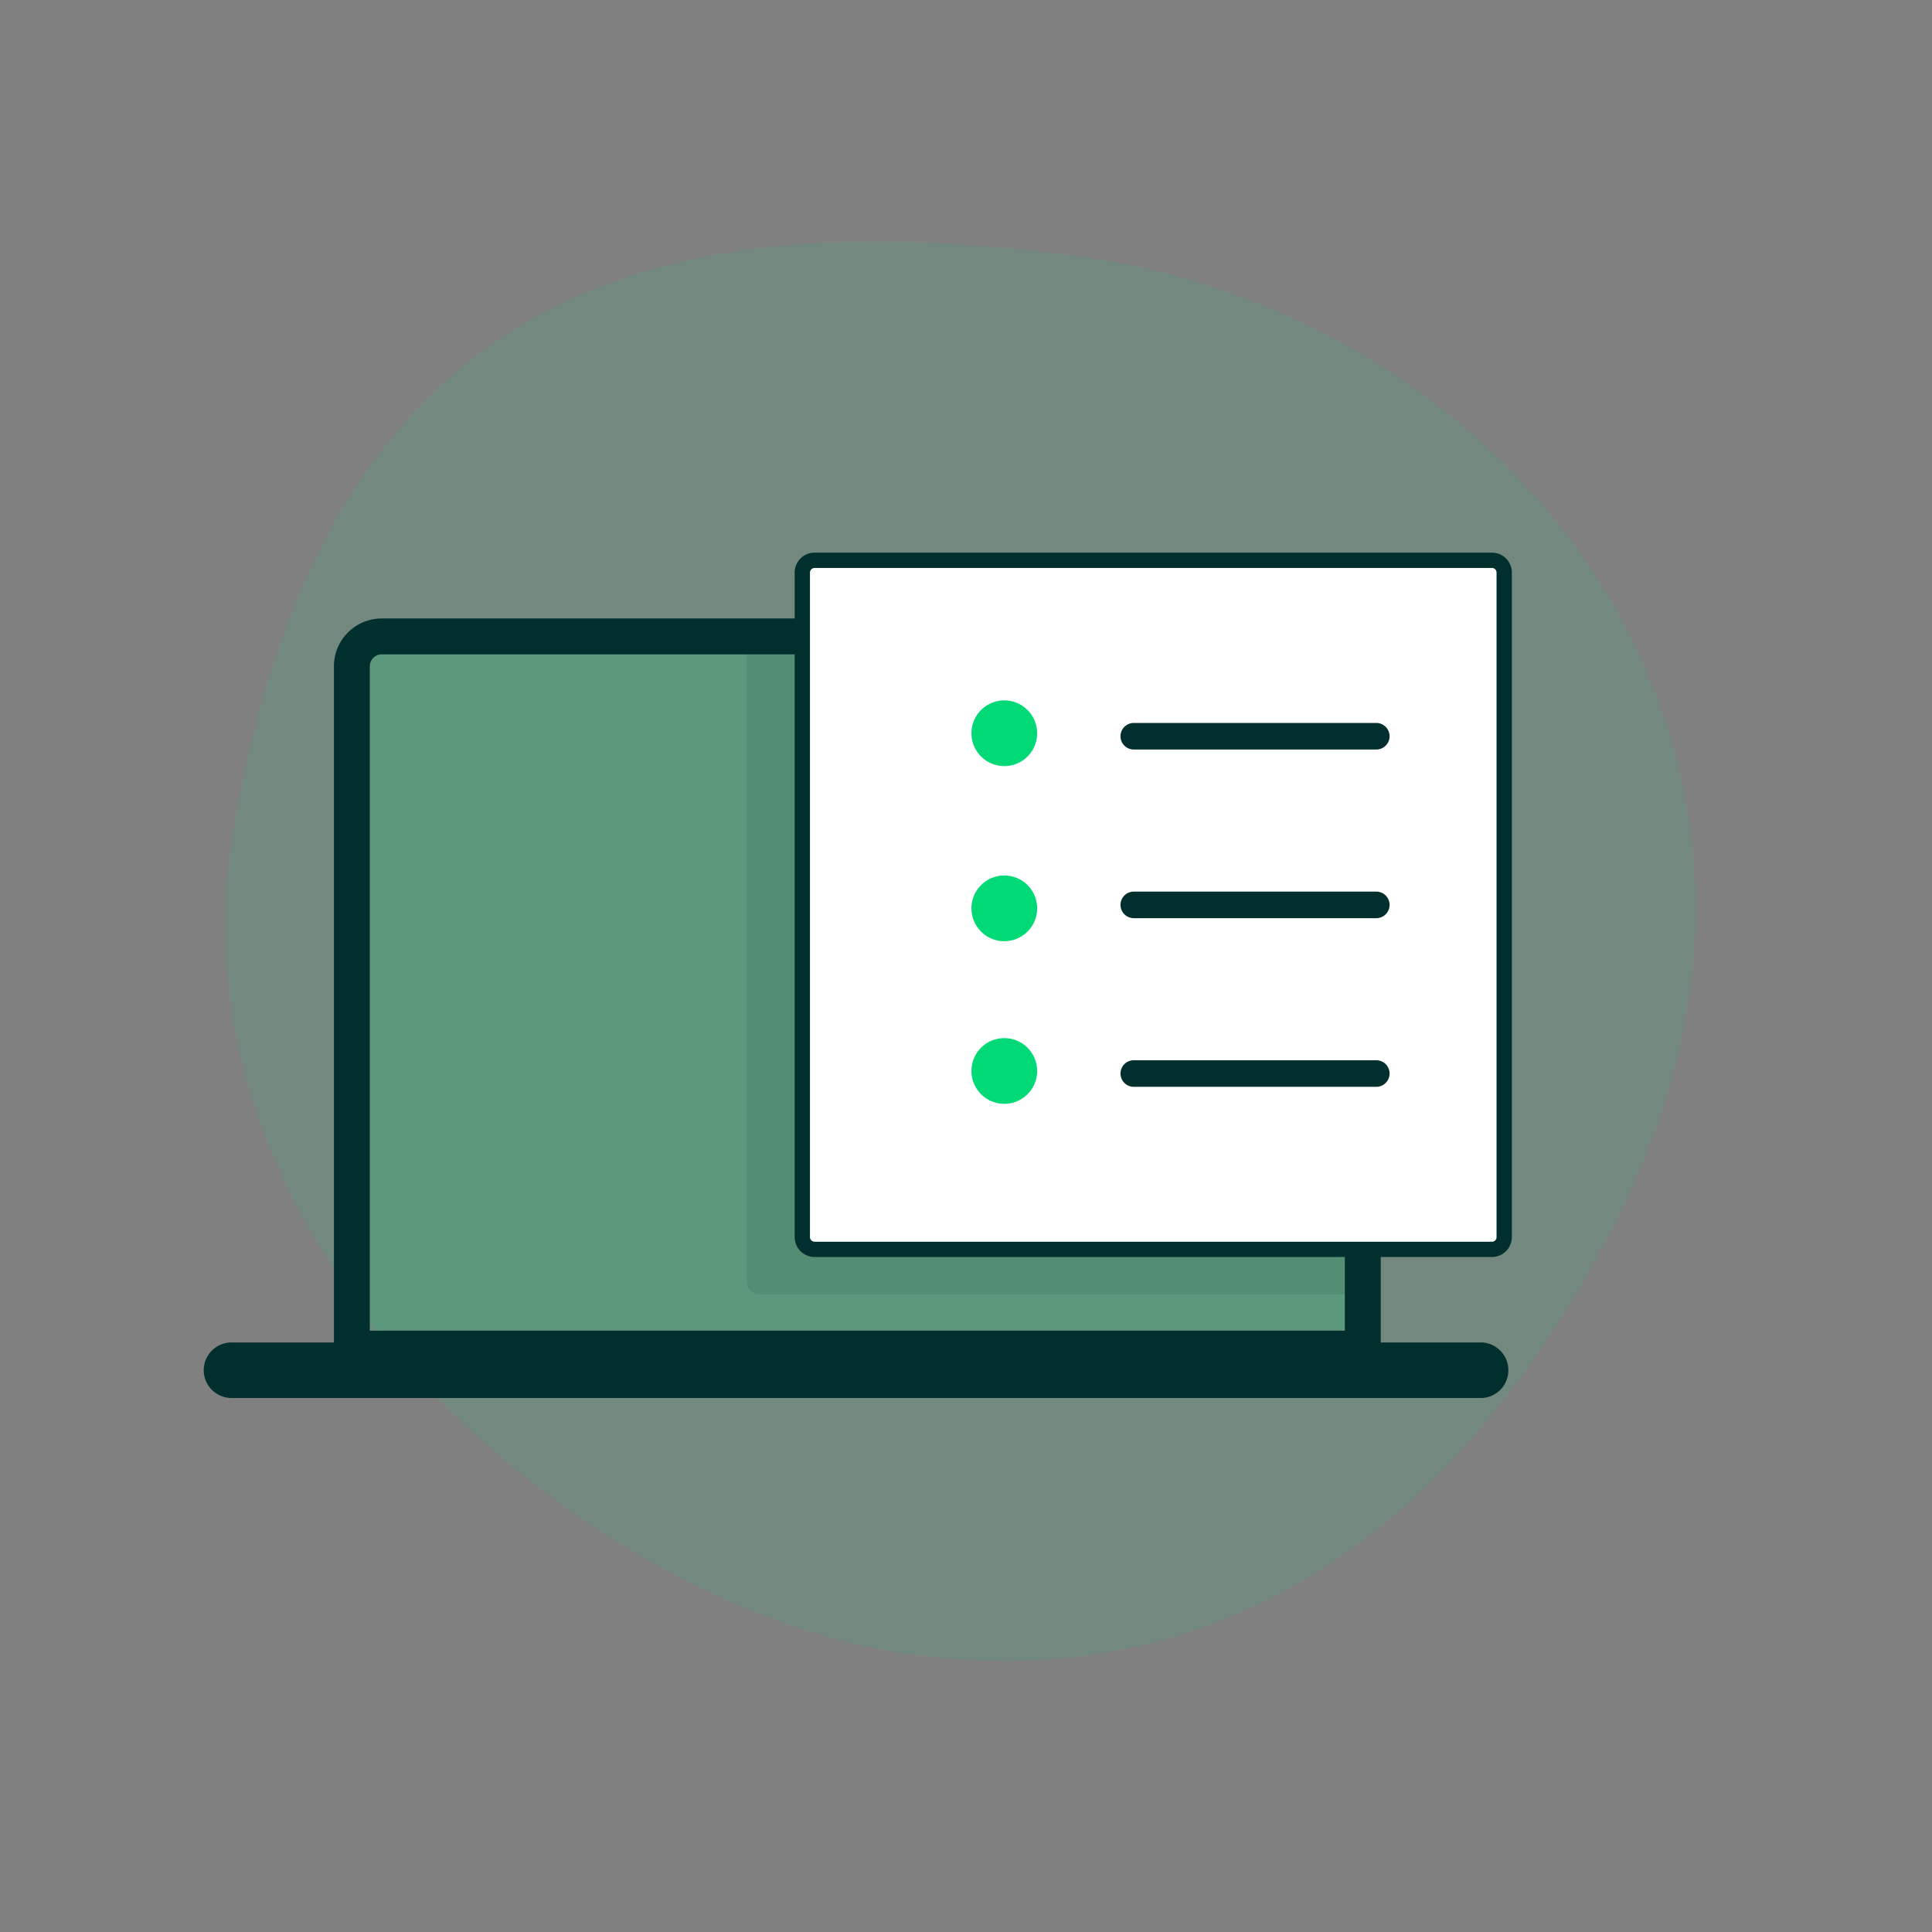 <svg id="list" xmlns="http://www.w3.org/2000/svg" width="160" height="160" viewBox="0 0 160 160">
  <rect x="0" y="0" width="160" height="160" fill="#808080" stroke="none"/>
  <g id="bg-2">
    <rect id="zone" width="160" height="160" fill="rgba(255,255,255,0)"/>
    <path id="bg" d="M20.216,57.506c-5.773,34.795,29.526,64,55.464,67.839s46.235-9.839,59.5-36.642c18.928-38.234-8.516-73.638-44.067-78.932C59.163,5.422,28.208,9.335,20.216,57.506Z" transform="translate(-0.941 11.567)" fill="#00d975" opacity="0.1"/>
  </g>
  <g id="list-users" transform="translate(-17.322 5.238)">
    <path id="vert" d="M-1768.927-125.462h-80.751v-56a.99.99,0,0,1,.989-.989h34.837v48.272a2,2,0,0,0,2,2h42.925v6.717Z" transform="translate(1897.624 230.403)" fill="#00d975" opacity="0.199"/>
    <path id="ombre" d="M-1797.6-128.462h-51.068a1.014,1.014,0,0,1-1.012-1.012v-52.8h4.6v48.1a2,2,0,0,0,2,2h45.482v3.716Z" transform="translate(1928.852 230.403)" fill="#012f2d" opacity="0.102"/>
    <rect id="white" width="58.122" height="57.059" rx="2" transform="translate(83.772 41.165)" fill="#fff"/>
    <path id="vert-2" data-name="vert" d="M-1849.678-158.545a2.72,2.72,0,0,1,2.721-2.72,2.72,2.72,0,0,1,2.72,2.72,2.72,2.72,0,0,1-2.72,2.721A2.72,2.72,0,0,1-1849.678-158.545Zm0-13.468a2.72,2.72,0,0,1,2.721-2.72,2.72,2.72,0,0,1,2.72,2.72,2.72,2.72,0,0,1-2.72,2.721A2.72,2.72,0,0,1-1849.678-172.013Zm0-14.5a2.721,2.721,0,0,1,2.721-2.721,2.721,2.721,0,0,1,2.72,2.721,2.721,2.721,0,0,1-2.72,2.721A2.721,2.721,0,0,1-1849.678-186.518Z" transform="translate(1947.451 242)" fill="#00d975"/>
    <path id="dark" d="M-1849.351-120.35a2.3,2.3,0,0,1,0-2.363,2.312,2.312,0,0,1,1.974-1.119l.106,0h8.375v-56a3.962,3.962,0,0,1,3.957-3.957h34.2v-3.805a1.651,1.651,0,0,1,1.646-1.646h56.1a1.646,1.646,0,0,1,1.646,1.646v55.038a1.646,1.646,0,0,1-1.646,1.646h-9.211v7.079h8.375a2.3,2.3,0,0,1,2.194,2.3,2.3,2.3,0,0,1-2.194,2.3H-1847.27l-.106,0A2.309,2.309,0,0,1-1849.351-120.35Zm13.424-59.48v55.022h80.751v-6.1h-43.917a1.651,1.651,0,0,1-1.646-1.646v-48.264h-34.2A.99.99,0,0,0-1835.926-179.83Zm36.454-7.762v55.038a.385.385,0,0,0,.38.38h56.1a.379.379,0,0,0,.38-.38v-55.038a.38.38,0,0,0-.38-.38h-56.1A.385.385,0,0,0-1799.473-187.592Zm26.817,42.59a1.1,1.1,0,0,1-1.1-1.1,1.1,1.1,0,0,1,1.1-1.1h20.084a1.1,1.1,0,0,1,1.1,1.1,1.1,1.1,0,0,1-1.1,1.1Zm0-13.967a1.1,1.1,0,0,1-1.1-1.1,1.1,1.1,0,0,1,1.1-1.1h20.084a1.1,1.1,0,0,1,1.1,1.1,1.1,1.1,0,0,1-1.1,1.1Zm0-13.967a1.1,1.1,0,0,1-1.1-1.1,1.1,1.1,0,0,1,1.1-1.1h20.084a1.1,1.1,0,0,1,1.1,1.1,1.1,1.1,0,0,1-1.1,1.1Z" transform="translate(1883.873 229.77)" fill="#012f2d"/>
  </g>
</svg>
